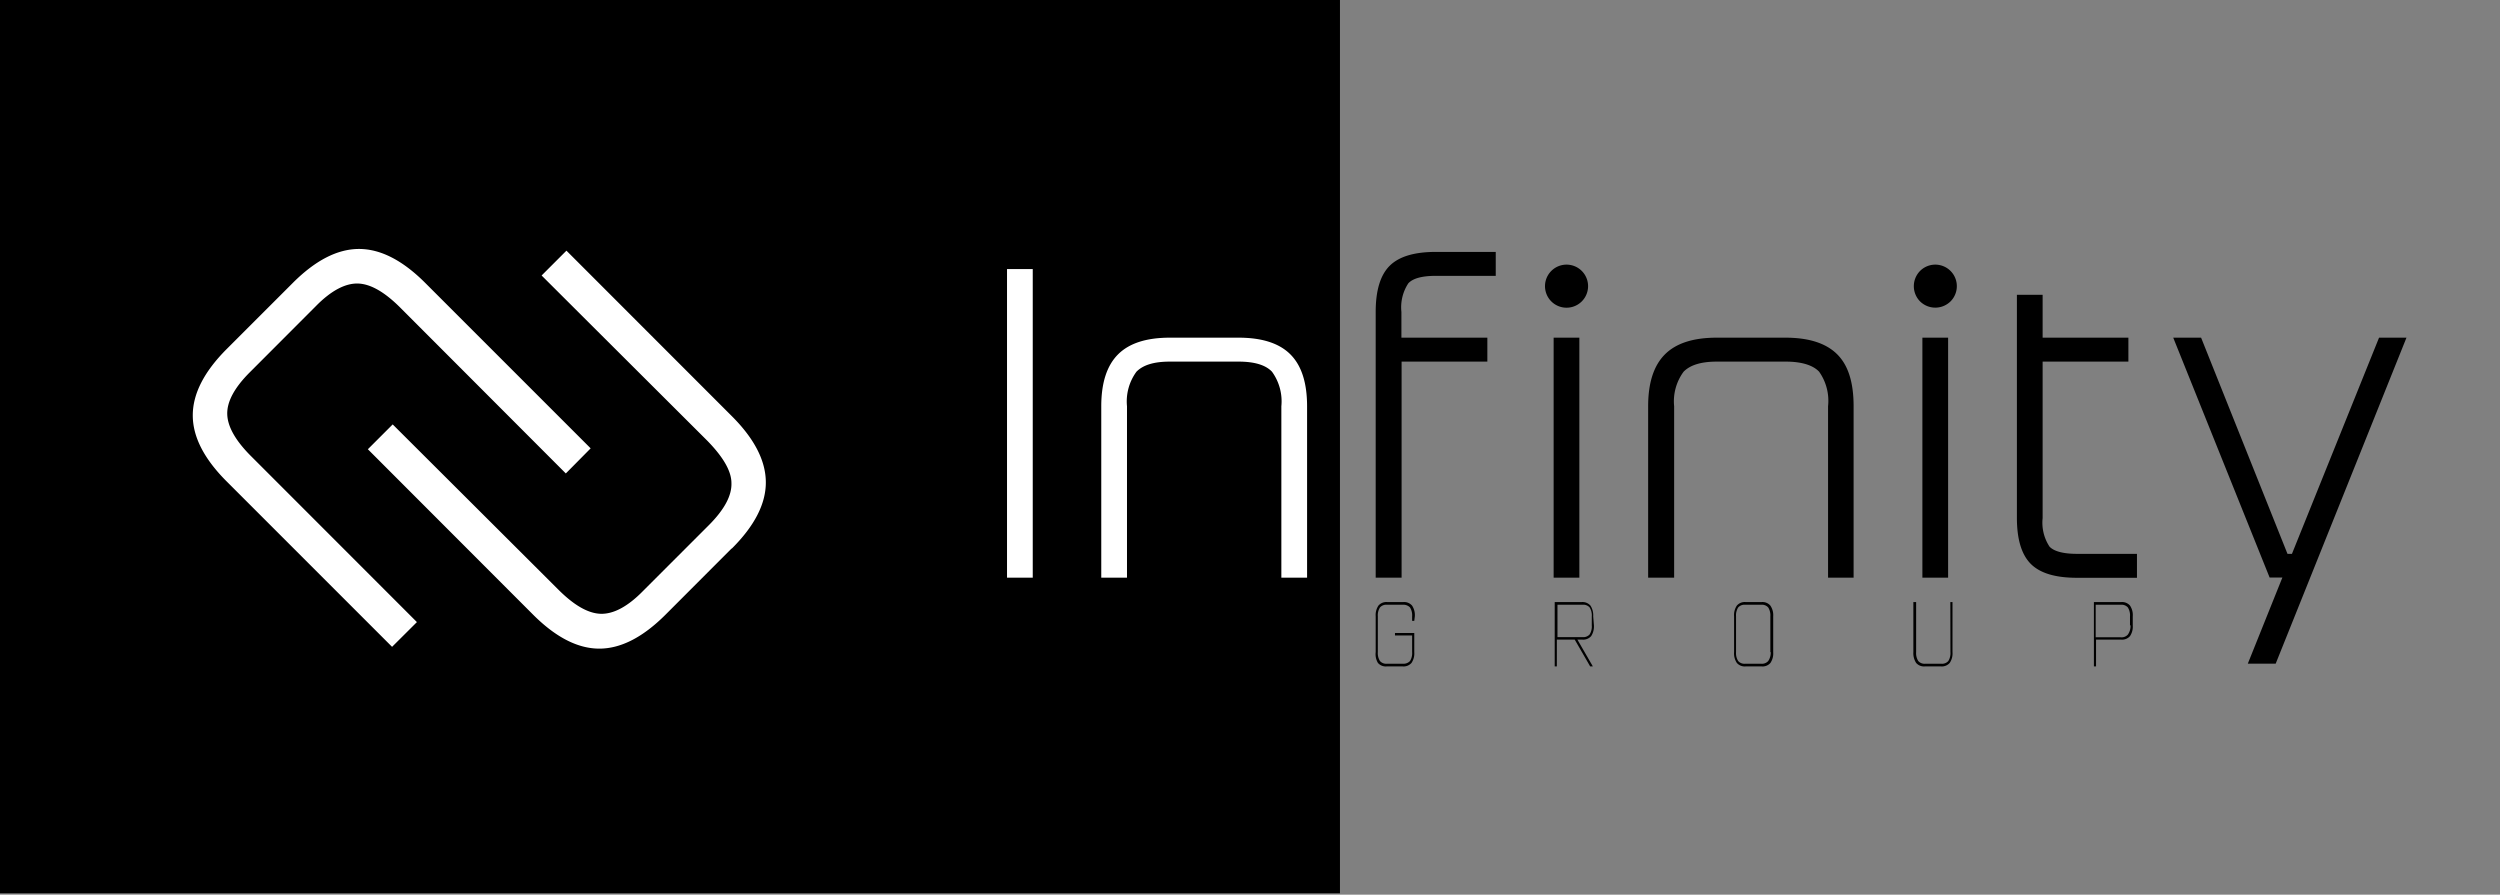 <svg xmlns="http://www.w3.org/2000/svg" viewBox="0 0 279.86 100.15"><rect x="0" y="0" width="279.86" height="100.15" fill="#808080" stroke="none"/><defs><style>.cls-1{fill:none;}.cls-2{fill:#fff;}</style></defs><title>infinity-mine-concept-9-rect</title><g id="Layer_1" data-name="Layer 1"><path d="M112.23,64.67V30.12h2.88V64.67Z" transform="translate(0.5)"/><path d="M142.94,64.67V45.48a5.64,5.64,0,0,0-1.05-3.87c-.71-.75-1.95-1.13-3.75-1.13h-7.68c-1.79,0-3,.38-3.74,1.13a5.63,5.63,0,0,0-1.06,3.87V64.67h-2.88V45.48c0-2.63.63-4.56,1.88-5.81s3.18-1.87,5.8-1.87h7.68c2.63,0,4.56.62,5.81,1.87s1.87,3.18,1.87,5.81V64.67Z" transform="translate(0.5)"/><path d="M160.22,30.88c-1.53,0-2.56.28-3.07.84a4.89,4.89,0,0,0-.77,3.2V37.8H166v2.68h-9.6V64.67H153.5V34.92q0-3.6,1.56-5.16t5.16-1.56h6.72v2.68Z" transform="translate(0.5)"/><path d="M173.16,30.33a2.41,2.41,0,0,1,3.41,3.41,2.41,2.41,0,0,1-3.41-3.41Zm.26,34.34V37.8h2.88V64.67Z" transform="translate(0.5)"/><path d="M204.14,64.67V45.48a5.64,5.64,0,0,0-1-3.87c-.71-.75-2-1.13-3.75-1.13h-7.68c-1.79,0-3,.38-3.74,1.13a5.58,5.58,0,0,0-1.06,3.87V64.67H184V45.48c0-2.63.63-4.56,1.88-5.81s3.18-1.87,5.8-1.87h7.68c2.63,0,4.56.62,5.81,1.87S207,42.85,207,45.48V64.67Z" transform="translate(0.5)"/><path d="M214.44,30.33a2.41,2.41,0,0,1,3.41,3.41,2.43,2.43,0,0,1-3.41,0,2.43,2.43,0,0,1,0-3.41Zm.26,34.34V37.8h2.88V64.67Z" transform="translate(0.5)"/><path d="M232,62h6.72v2.68H232c-2.4,0-4.12-.51-5.16-1.55s-1.56-2.76-1.56-5.16V33h2.88v4.8h9.6v2.68h-9.6V58a4.88,4.88,0,0,0,.77,3.19C229.42,61.71,230.45,62,232,62Z" transform="translate(0.5)"/><path d="M265.82,37.8h3.07L254.25,74.29h-3.12L255,64.65l-1.43,0L242.78,37.8h3.12L255.57,62l.5,0Z" transform="translate(0.5)"/><path d="M157.82,69.5h-.24V69a1.66,1.66,0,0,0-.24-1,1,1,0,0,0-.8-.3h-1.76a.94.94,0,0,0-.8.3,1.66,1.66,0,0,0-.24,1v4a1.66,1.66,0,0,0,.24,1,.94.94,0,0,0,.8.3h1.76a1,1,0,0,0,.8-.3,1.66,1.66,0,0,0,.24-1V71.14h-1.92v-.28h2.16V73a1.91,1.91,0,0,1-.31,1.21,1.17,1.17,0,0,1-1,.39h-1.76a1.16,1.16,0,0,1-1-.39A1.91,1.91,0,0,1,153.5,73V69a1.91,1.91,0,0,1,.31-1.21,1.16,1.16,0,0,1,1-.39h1.76a1.17,1.17,0,0,1,1,.39,1.91,1.91,0,0,1,.31,1.21Z" transform="translate(0.5)"/><path d="M177.93,70a2,2,0,0,1-.31,1.21,1.17,1.17,0,0,1-1,.39h-.54l1.73,3h-.3l-1.73-3h-2v3h-.24V67.4h3a1.17,1.17,0,0,1,1,.39,2,2,0,0,1,.31,1.21Zm-4.08,1.32h2.8a.94.94,0,0,0,.8-.3,1.66,1.66,0,0,0,.24-1V69a1.66,1.66,0,0,0-.24-1,.94.94,0,0,0-.8-.3h-2.8Z" transform="translate(0.5)"/><path d="M196.68,67.4a1.16,1.16,0,0,1,1,.39A1.91,1.91,0,0,1,198,69v4a1.91,1.91,0,0,1-.31,1.21,1.16,1.16,0,0,1-1,.39h-1.76a1.16,1.16,0,0,1-1-.39,1.91,1.91,0,0,1-.31-1.21V69a1.91,1.91,0,0,1,.31-1.21,1.16,1.16,0,0,1,1-.39Zm1,5.6V69a1.66,1.66,0,0,0-.24-1,.94.94,0,0,0-.8-.3h-1.76a.94.94,0,0,0-.8.3,1.66,1.66,0,0,0-.24,1v4a1.66,1.66,0,0,0,.24,1,.94.94,0,0,0,.8.3h1.76a.94.94,0,0,0,.8-.3A1.66,1.66,0,0,0,197.72,73Z" transform="translate(0.5)"/><path d="M217.83,67.4h.24V73a1.91,1.91,0,0,1-.31,1.21,1.17,1.17,0,0,1-1,.39H215a1.17,1.17,0,0,1-1-.39,2,2,0,0,1-.31-1.21V67.4H214V73a1.66,1.66,0,0,0,.24,1,.94.94,0,0,0,.8.3h1.76a.94.94,0,0,0,.8-.3,1.66,1.66,0,0,0,.24-1Z" transform="translate(0.5)"/><path d="M236.94,67.4a1.17,1.17,0,0,1,1,.39,1.91,1.91,0,0,1,.31,1.21v1a1.91,1.91,0,0,1-.31,1.21,1.17,1.17,0,0,1-1,.39h-2.8v3h-.24V67.4Zm1,2.6V69a1.66,1.66,0,0,0-.24-1,.94.94,0,0,0-.8-.3h-2.8v3.64h2.8a.94.94,0,0,0,.8-.3A1.66,1.66,0,0,0,238,70Z" transform="translate(0.5)"/><rect class="cls-1" x="99.86" y="0.15" width="180" height="100"/></g><g id="Layer_9" data-name="Layer 9"><rect width="150" height="100"/></g><g id="Layer_11" data-name="Layer 11"><ellipse class="cls-2" cx="54" cy="50.5" rx="35" ry="34.54"/></g><g id="Layer_3" data-name="Layer 3"><path d="M53.15,10.15a40,40,0,1,0,40,40A40,40,0,0,0,53.15,10.15ZM43.39,72.41,24.87,53.89q-3.8-3.8-3.79-7.41t3.79-7.4l7.41-7.41q3.8-3.8,7.41-3.8t7.41,3.8L65.62,50.19,62.84,53,44.32,34.45c-1.76-1.76-3.34-2.67-4.75-2.71s-3,.79-4.7,2.52l-7.4,7.41q-2.59,2.59-2.53,4.7t2.71,4.74L46.17,69.64Zm38-11L74,68.81q-3.8,3.8-7.41,3.8t-7.41-3.8L40.68,50.29l2.78-2.78L62,66c1.76,1.76,3.34,2.67,4.75,2.71s3-.79,4.7-2.52l7.41-7.41q2.59-2.6,2.52-4.7c0-1.4-1-3-2.71-4.75L60.13,30.84l2.78-2.78L81.43,46.59q3.79,3.79,3.8,7.4T81.43,61.4Z" transform="translate(0.5)"/></g><g id="Layer_10" data-name="Layer 10"><path class="cls-2" d="M112.23,64.67V30.12h2.88V64.67Z" transform="translate(0.5)"/><path class="cls-2" d="M142.94,64.67V45.48a5.64,5.64,0,0,0-1.05-3.87c-.71-.75-1.95-1.13-3.75-1.13h-7.68c-1.79,0-3,.38-3.74,1.13a5.63,5.63,0,0,0-1.06,3.87V64.67h-2.88V45.48c0-2.63.63-4.56,1.88-5.81s3.18-1.87,5.8-1.87h7.68c2.63,0,4.56.62,5.81,1.87s1.87,3.18,1.87,5.81V64.67Z" transform="translate(0.5)"/></g></svg>